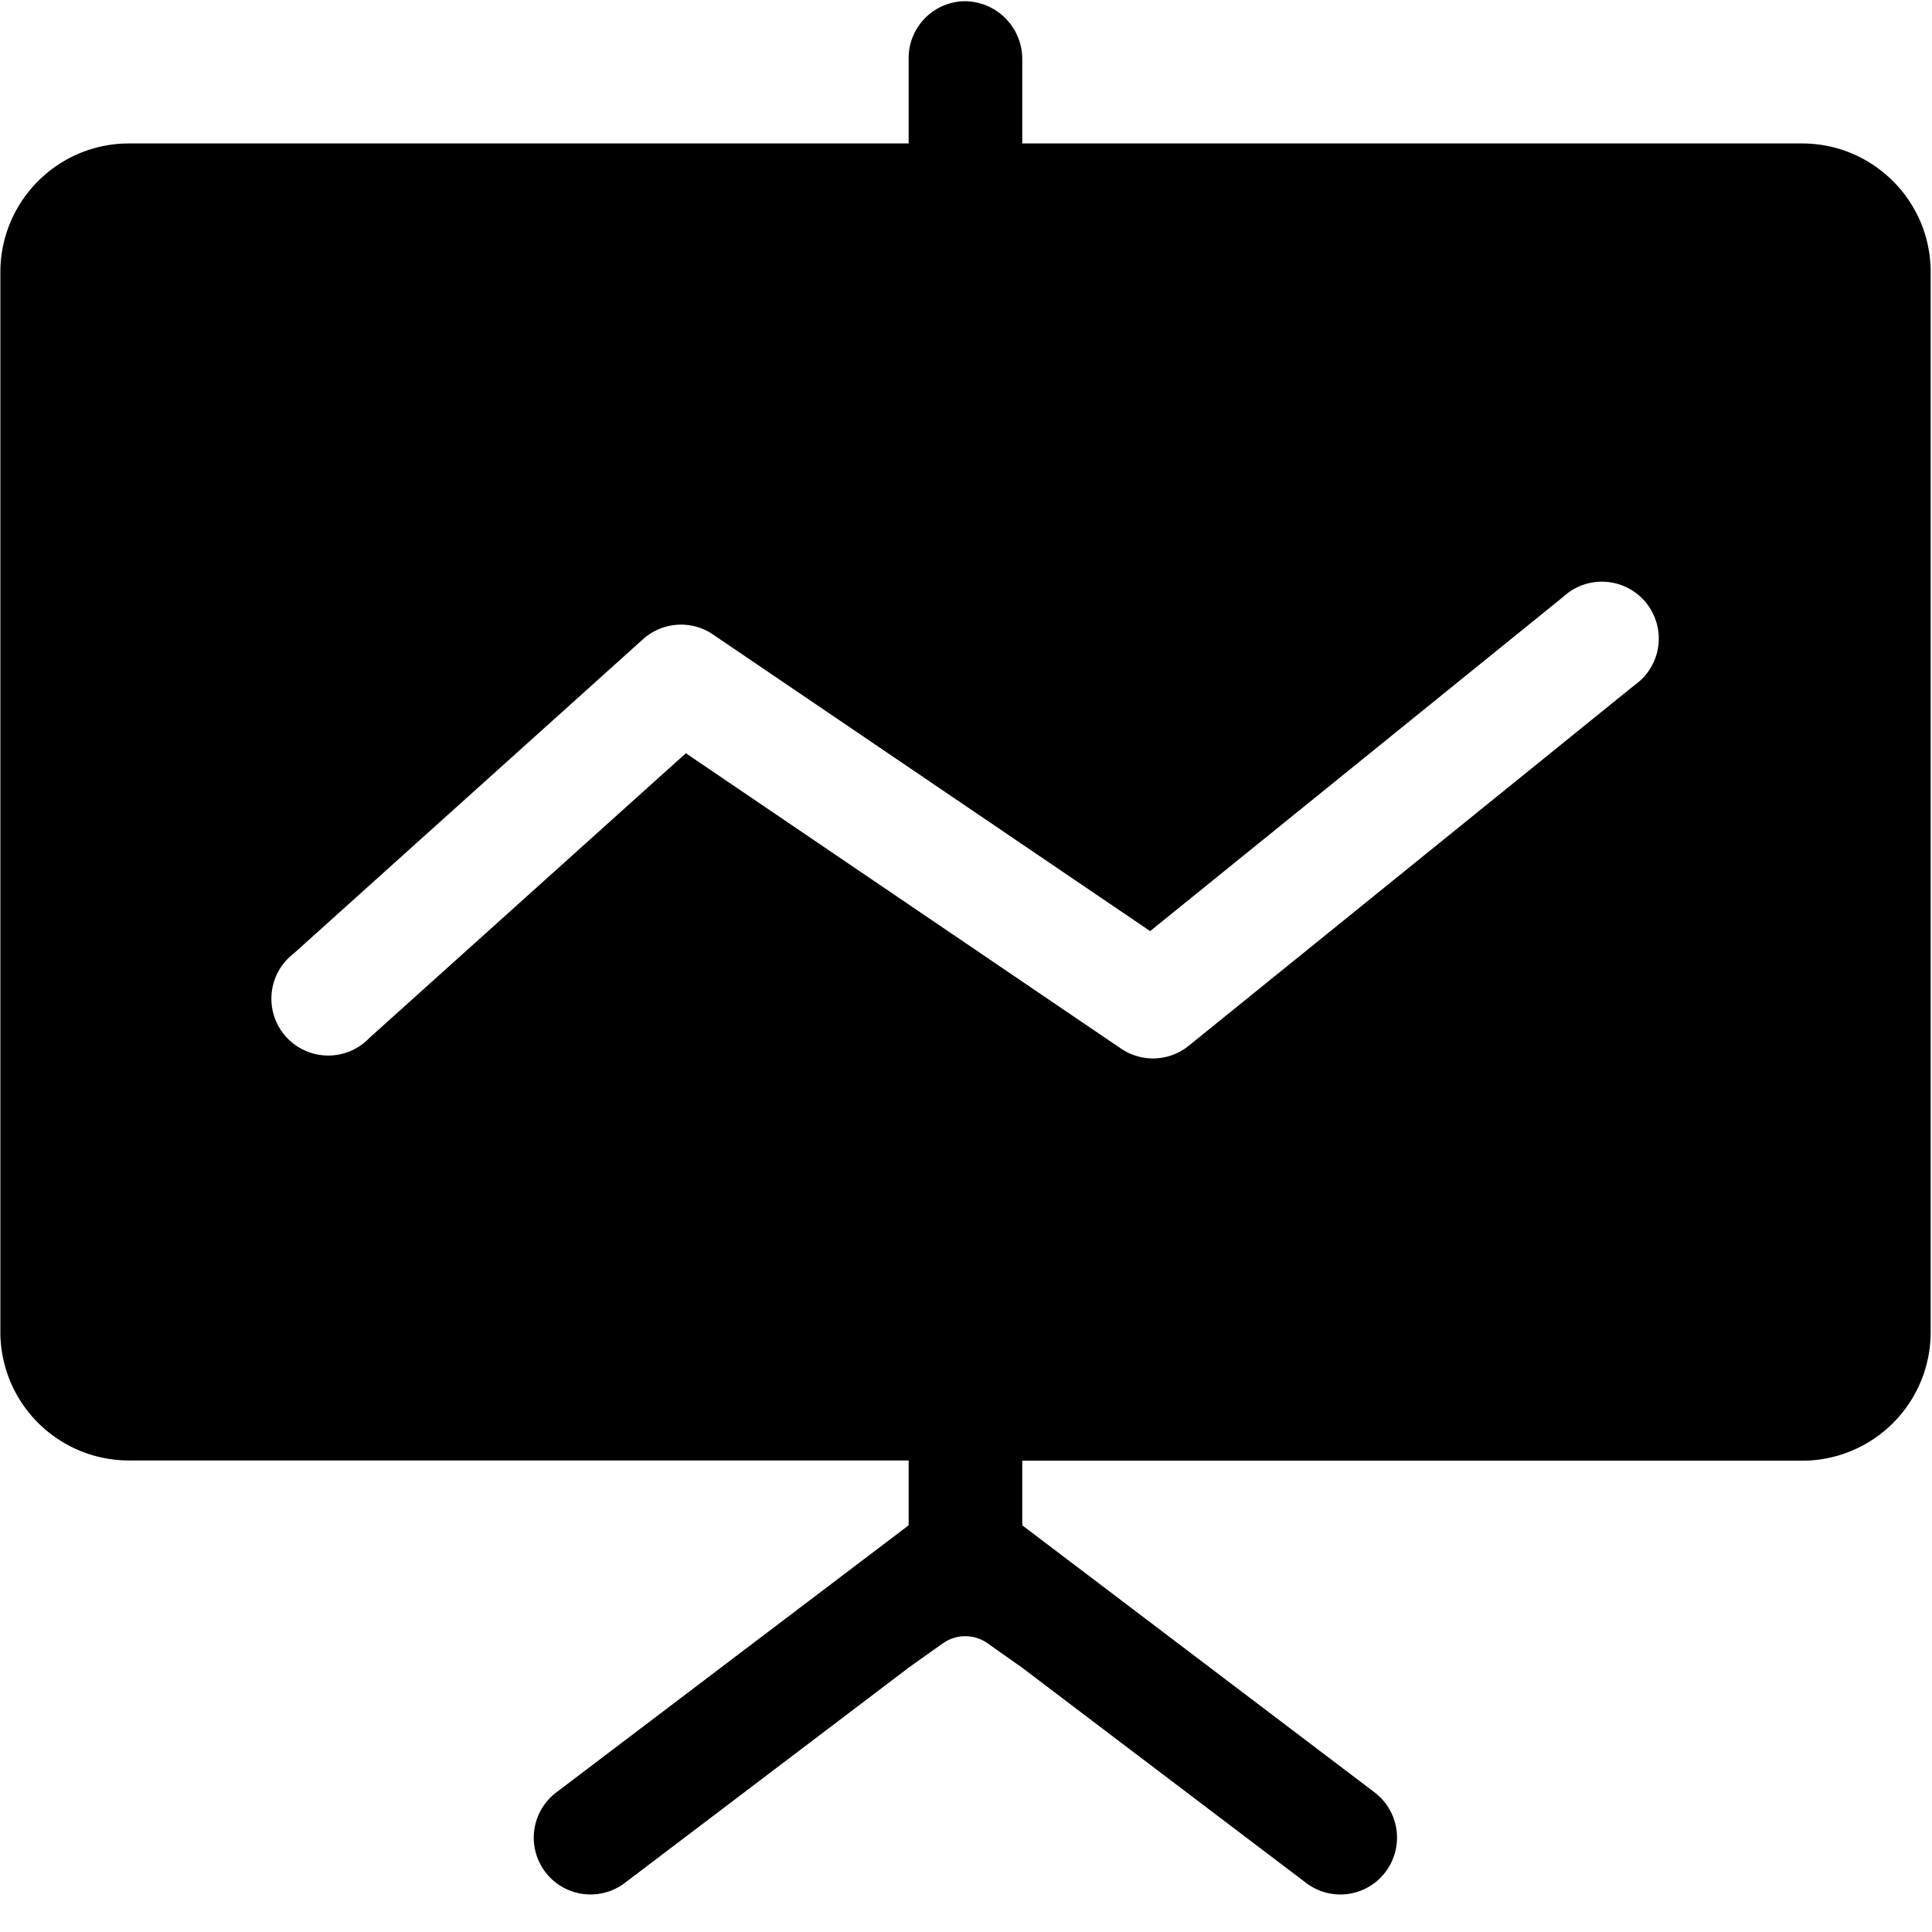 <?xml version="1.0" standalone="no"?><!DOCTYPE svg PUBLIC "-//W3C//DTD SVG 1.1//EN" "http://www.w3.org/Graphics/SVG/1.1/DTD/svg11.dtd"><svg t="1545039676913" class="icon" style="" viewBox="0 0 1024 1024" version="1.1" xmlns="http://www.w3.org/2000/svg" p-id="29539" xmlns:xlink="http://www.w3.org/1999/xlink" width="200" height="200"><defs><style type="text/css"></style></defs><path d="M955.136 76.032H541.824V31.36a30.656 30.656 0 0 0-30.528-30.72h-0.128a30.144 30.144 0 0 0-29.568 30.08v45.312H68.352c-37.632 0-68.096 30.528-68.16 68.16v561.792a68.16 68.16 0 0 0 68.16 68.096h413.248v34.368l-186.752 141.568a30.08 30.08 0 1 0 36.288 48l150.464-114.112s9.856-7.104 18.304-12.992a20.416 20.416 0 0 1 23.424 0l18.496 13.056 150.4 113.984a29.952 29.952 0 0 0 42.112-5.76 30.144 30.144 0 0 0-5.76-42.176l-186.752-141.568v-34.24h413.248a68.16 68.16 0 0 0 68.224-68.096v-561.92c0-37.632-30.528-68.16-68.16-68.16z m-88.704 287.04L630.016 554.304a30.08 30.08 0 0 1-35.84 1.472L363.52 399.232 195.84 550.08a30.144 30.144 0 1 1-40.128-44.736l185.152-166.592c10.304-9.216 25.6-10.24 36.992-2.496l231.744 157.248 219.008-177.216a30.144 30.144 0 1 1 37.824 46.784z" p-id="29540"></path></svg>